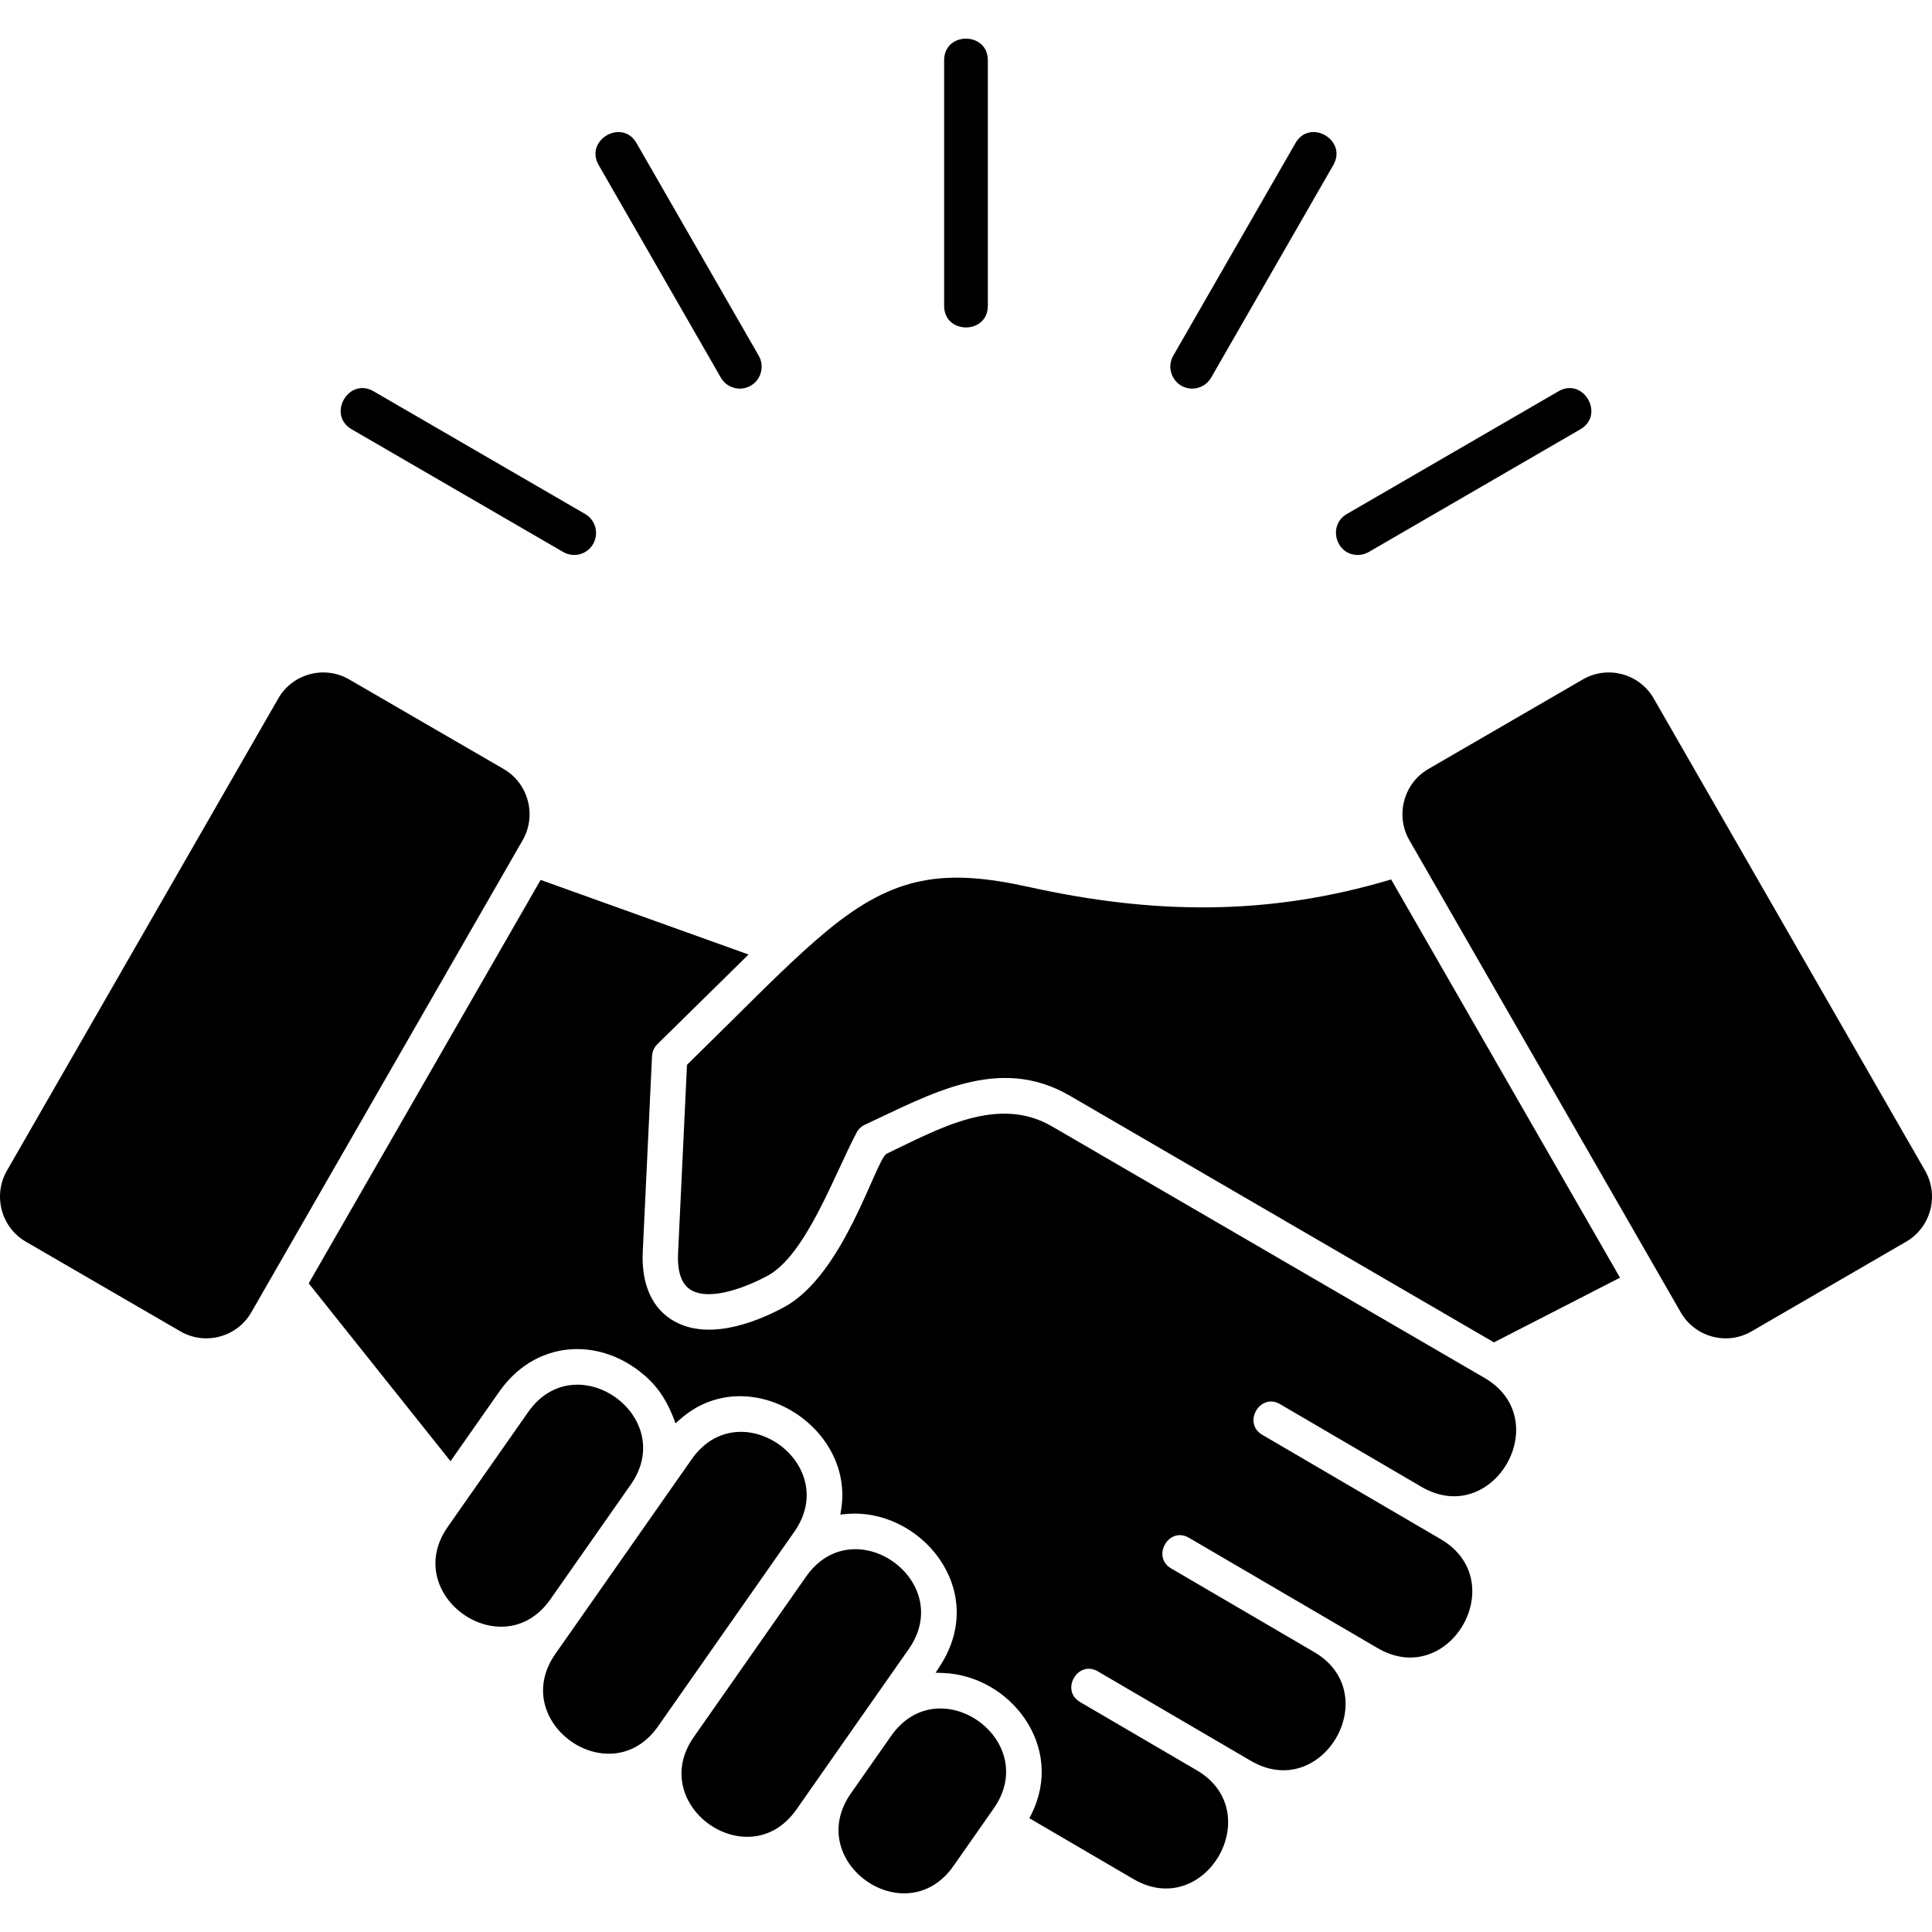 <svg width="100" height="100" viewBox="0 0 100 100" fill="none" xmlns="http://www.w3.org/2000/svg">
<path d="M30.987 8.543C30.244 7.247 32.203 6.111 32.947 7.407L39.271 18.41C39.584 18.953 39.399 19.649 38.858 19.963C38.321 20.273 37.627 20.096 37.312 19.547L30.987 8.543ZM18.203 22.22L29.154 28.573C29.693 28.883 30.386 28.706 30.7 28.157C31.013 27.611 30.827 26.918 30.286 26.604L19.334 20.251C18.044 19.504 16.912 21.472 18.203 22.22ZM51.131 15.826V3.122C51.131 1.626 48.868 1.626 48.868 3.122V15.826C48.868 17.322 51.131 17.323 51.131 15.826ZM70.28 28.725C70.472 28.725 70.666 28.675 70.845 28.573L81.8 22.22C83.089 21.472 81.959 19.503 80.668 20.252L69.714 26.604C68.71 27.186 69.136 28.725 70.28 28.725ZM26.073 39.806L18.068 35.164C16.795 34.426 15.142 34.866 14.405 36.149L0.358 60.593C-0.38 61.877 0.06 63.529 1.338 64.27L9.344 68.914C10.618 69.653 12.268 69.212 13.006 67.928L27.055 43.484C27.79 42.205 27.348 40.544 26.073 39.806ZM61.708 20.115C62.097 20.115 62.479 19.91 62.688 19.547L69.012 8.543C69.757 7.248 67.798 6.11 67.053 7.407L60.728 18.41C60.29 19.173 60.847 20.115 61.708 20.115ZM46.125 89.85L44.041 92.827C41.569 96.37 46.883 100.11 49.352 96.581L51.436 93.604C53.907 90.073 48.599 86.316 46.125 89.85ZM53.249 45.909C48.875 44.942 46.291 45.306 42.834 48.155C41.231 49.476 39.409 51.313 37.918 52.789L35.559 55.114L35.096 64.885C35.066 65.522 35.144 66.377 35.735 66.751C36.773 67.406 38.796 66.54 39.731 66.033C41.709 64.96 43.166 60.842 44.339 58.62C44.432 58.443 44.582 58.301 44.762 58.218C48.14 56.652 51.687 54.57 55.368 56.71L77.327 69.481L83.851 66.133L72.005 45.519C65.638 47.431 59.672 47.33 53.249 45.909ZM76.837 71.319L54.451 58.301C51.644 56.669 48.595 58.427 45.879 59.723C45.294 60.131 43.679 65.977 40.599 67.649C38.954 68.541 36.509 69.409 34.76 68.304C33.559 67.546 33.205 66.151 33.269 64.799L33.749 54.663C33.76 54.43 33.86 54.209 34.026 54.046L38.744 49.406L27.983 45.544L15.979 66.427L23.319 75.632L25.841 72.033C27.604 69.519 30.606 69.21 32.891 70.823C33.978 71.59 34.53 72.461 34.965 73.672L35.204 73.46C38.701 70.365 44.225 73.783 43.541 78.115L43.496 78.394L43.776 78.367C47.603 77.996 51.244 82.283 48.639 86.255L48.427 86.58L48.813 86.594C52.282 86.719 55.158 90.406 53.373 93.927L53.28 94.111L58.665 97.259C62.377 99.429 65.628 93.802 61.957 91.637L55.905 88.097C54.866 87.489 55.789 85.903 56.825 86.51L64.743 91.14C68.454 93.309 71.708 87.683 68.035 85.518L60.62 81.182C59.583 80.576 60.498 78.986 61.54 79.595L71.3 85.303C75.015 87.48 78.286 81.838 74.568 79.664L72.603 78.516L65.336 74.265C64.299 73.659 65.216 72.069 66.258 72.679L73.576 76.959C77.288 79.129 80.555 73.481 76.837 71.319ZM99.642 60.593L85.594 36.149C84.856 34.864 83.205 34.427 81.933 35.164L73.927 39.806C72.652 40.545 72.211 42.206 72.945 43.483L86.995 67.927C87.732 69.211 89.381 69.654 90.656 68.914L98.662 64.27C99.941 63.529 100.38 61.877 99.642 60.593ZM47.034 85.36C49.507 81.83 44.196 78.072 41.723 81.604L35.913 89.905C33.442 93.434 38.752 97.188 41.226 93.656L44.643 88.772L47.034 85.36ZM32.65 76.84C35.117 73.321 29.814 69.554 27.337 73.089L23.178 79.026C20.707 82.553 26.013 86.315 28.489 82.779L32.65 76.84ZM35.8 75.532L29.984 83.838L28.751 85.597C26.274 89.131 31.591 92.889 34.064 89.351L41.112 79.286C43.586 75.759 38.276 71.996 35.8 75.532Z" fill="black"/>
</svg>
